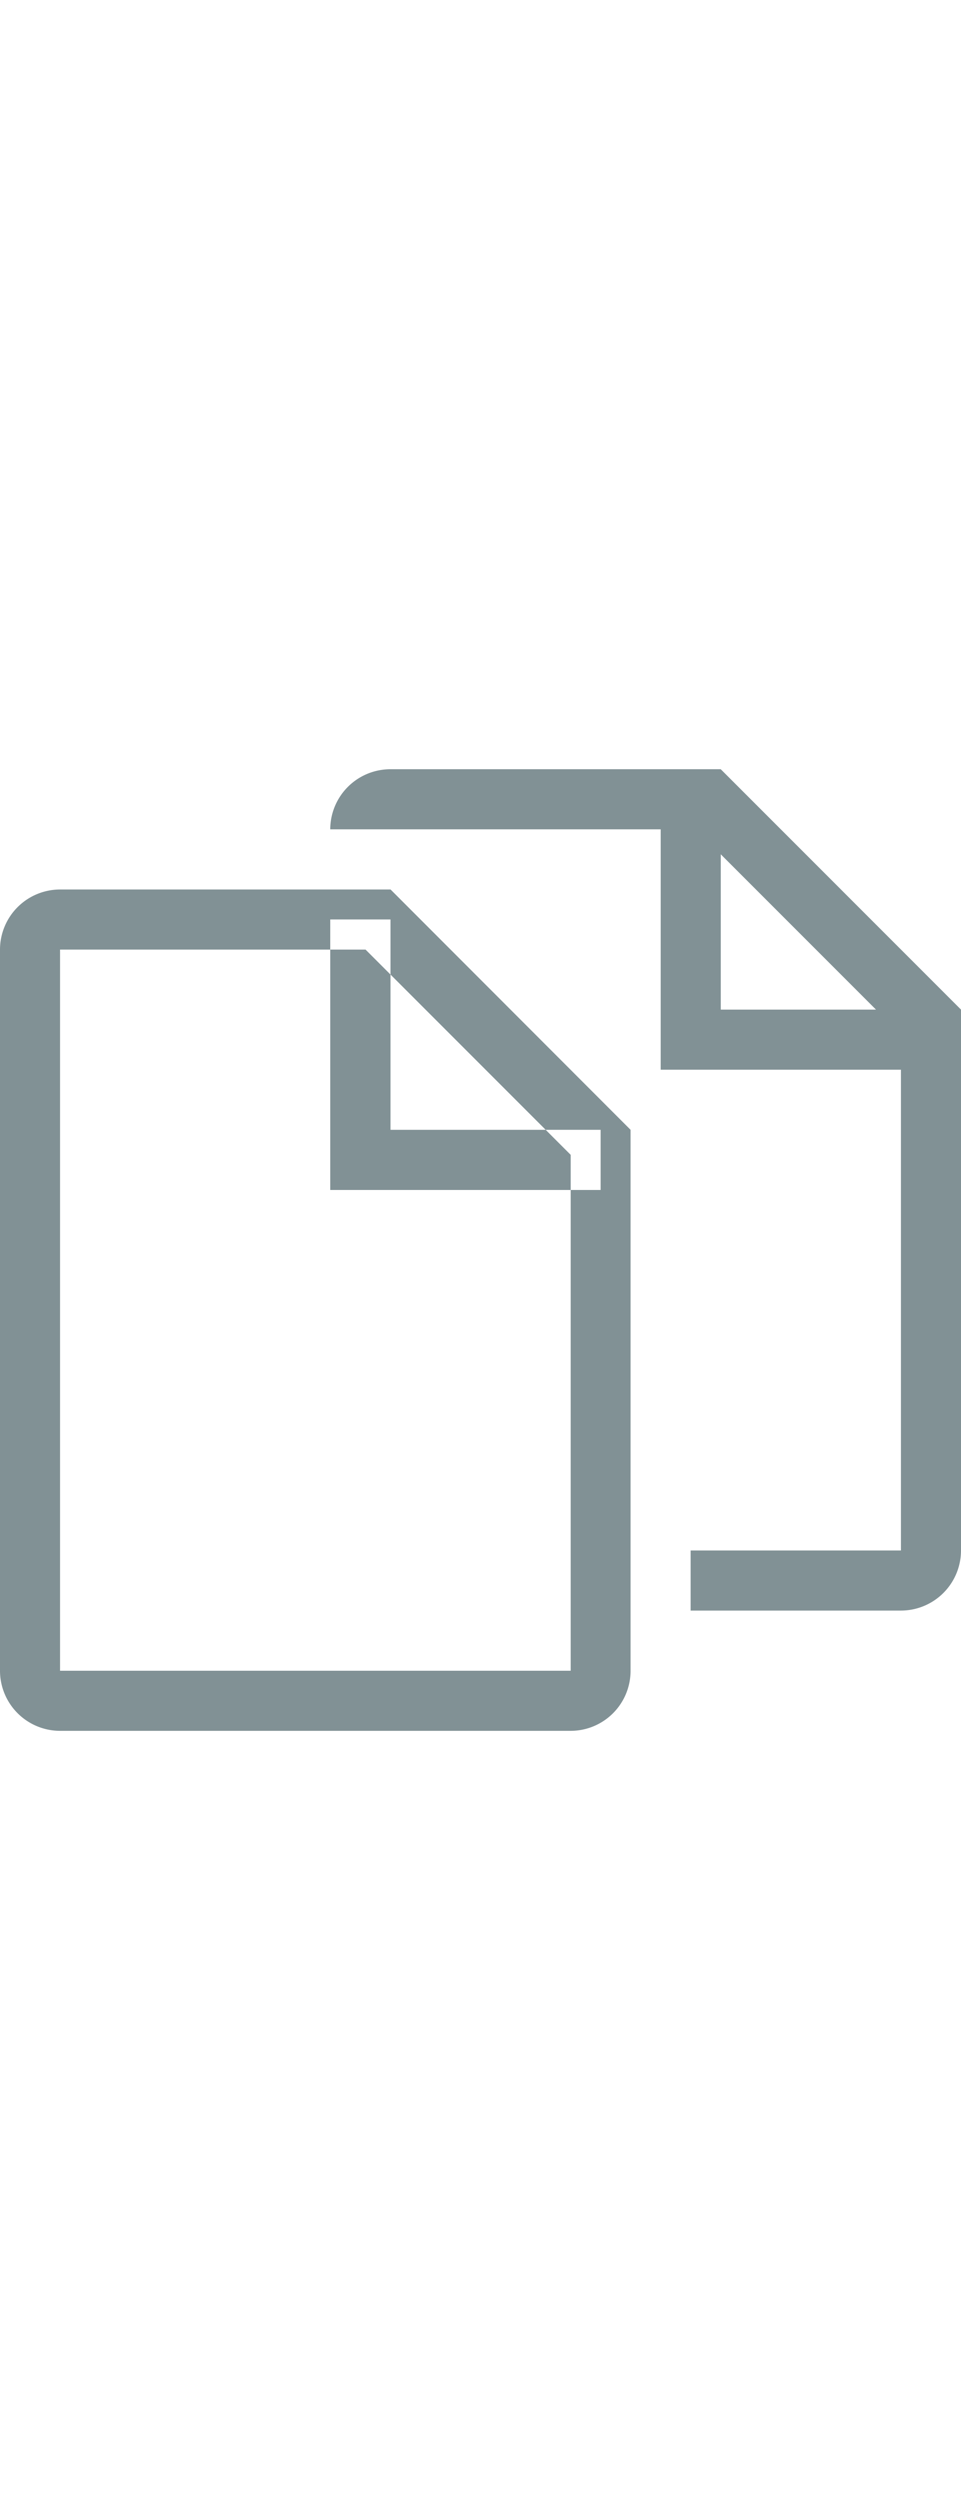 <svg xmlns="http://www.w3.org/2000/svg" width="20" viewBox="0 0 52 52" src="https://desk.mandarin.solutions/mandarin/i/tickets.svg">
  <g fill="#819195">
      <path d="M2378.75,489.5h-11.38v-3.25h11.38v-26h-13v-13h-17.88a3.255,3.255,0,0,1,3.26-3.25H2369l13,13V486.25A3.253,3.253,0,0,1,2378.75,489.5ZM2369,448.6V457h8.4Zm-19.22,5.154,11.1,11.1v27.9h-27.63v-39h16.53m1.35-3.25h-17.88a3.253,3.253,0,0,0-3.25,3.25v39a3.253,3.253,0,0,0,3.25,3.25h27.63a3.245,3.245,0,0,0,3.24-3.25V463.5l-12.99-13h0Zm11.37,16.25h-14.63V452.125h3.26V463.5h11.37v3.25Z" transform="translate(-2330 -444)"></path>
  </g>
</svg>
